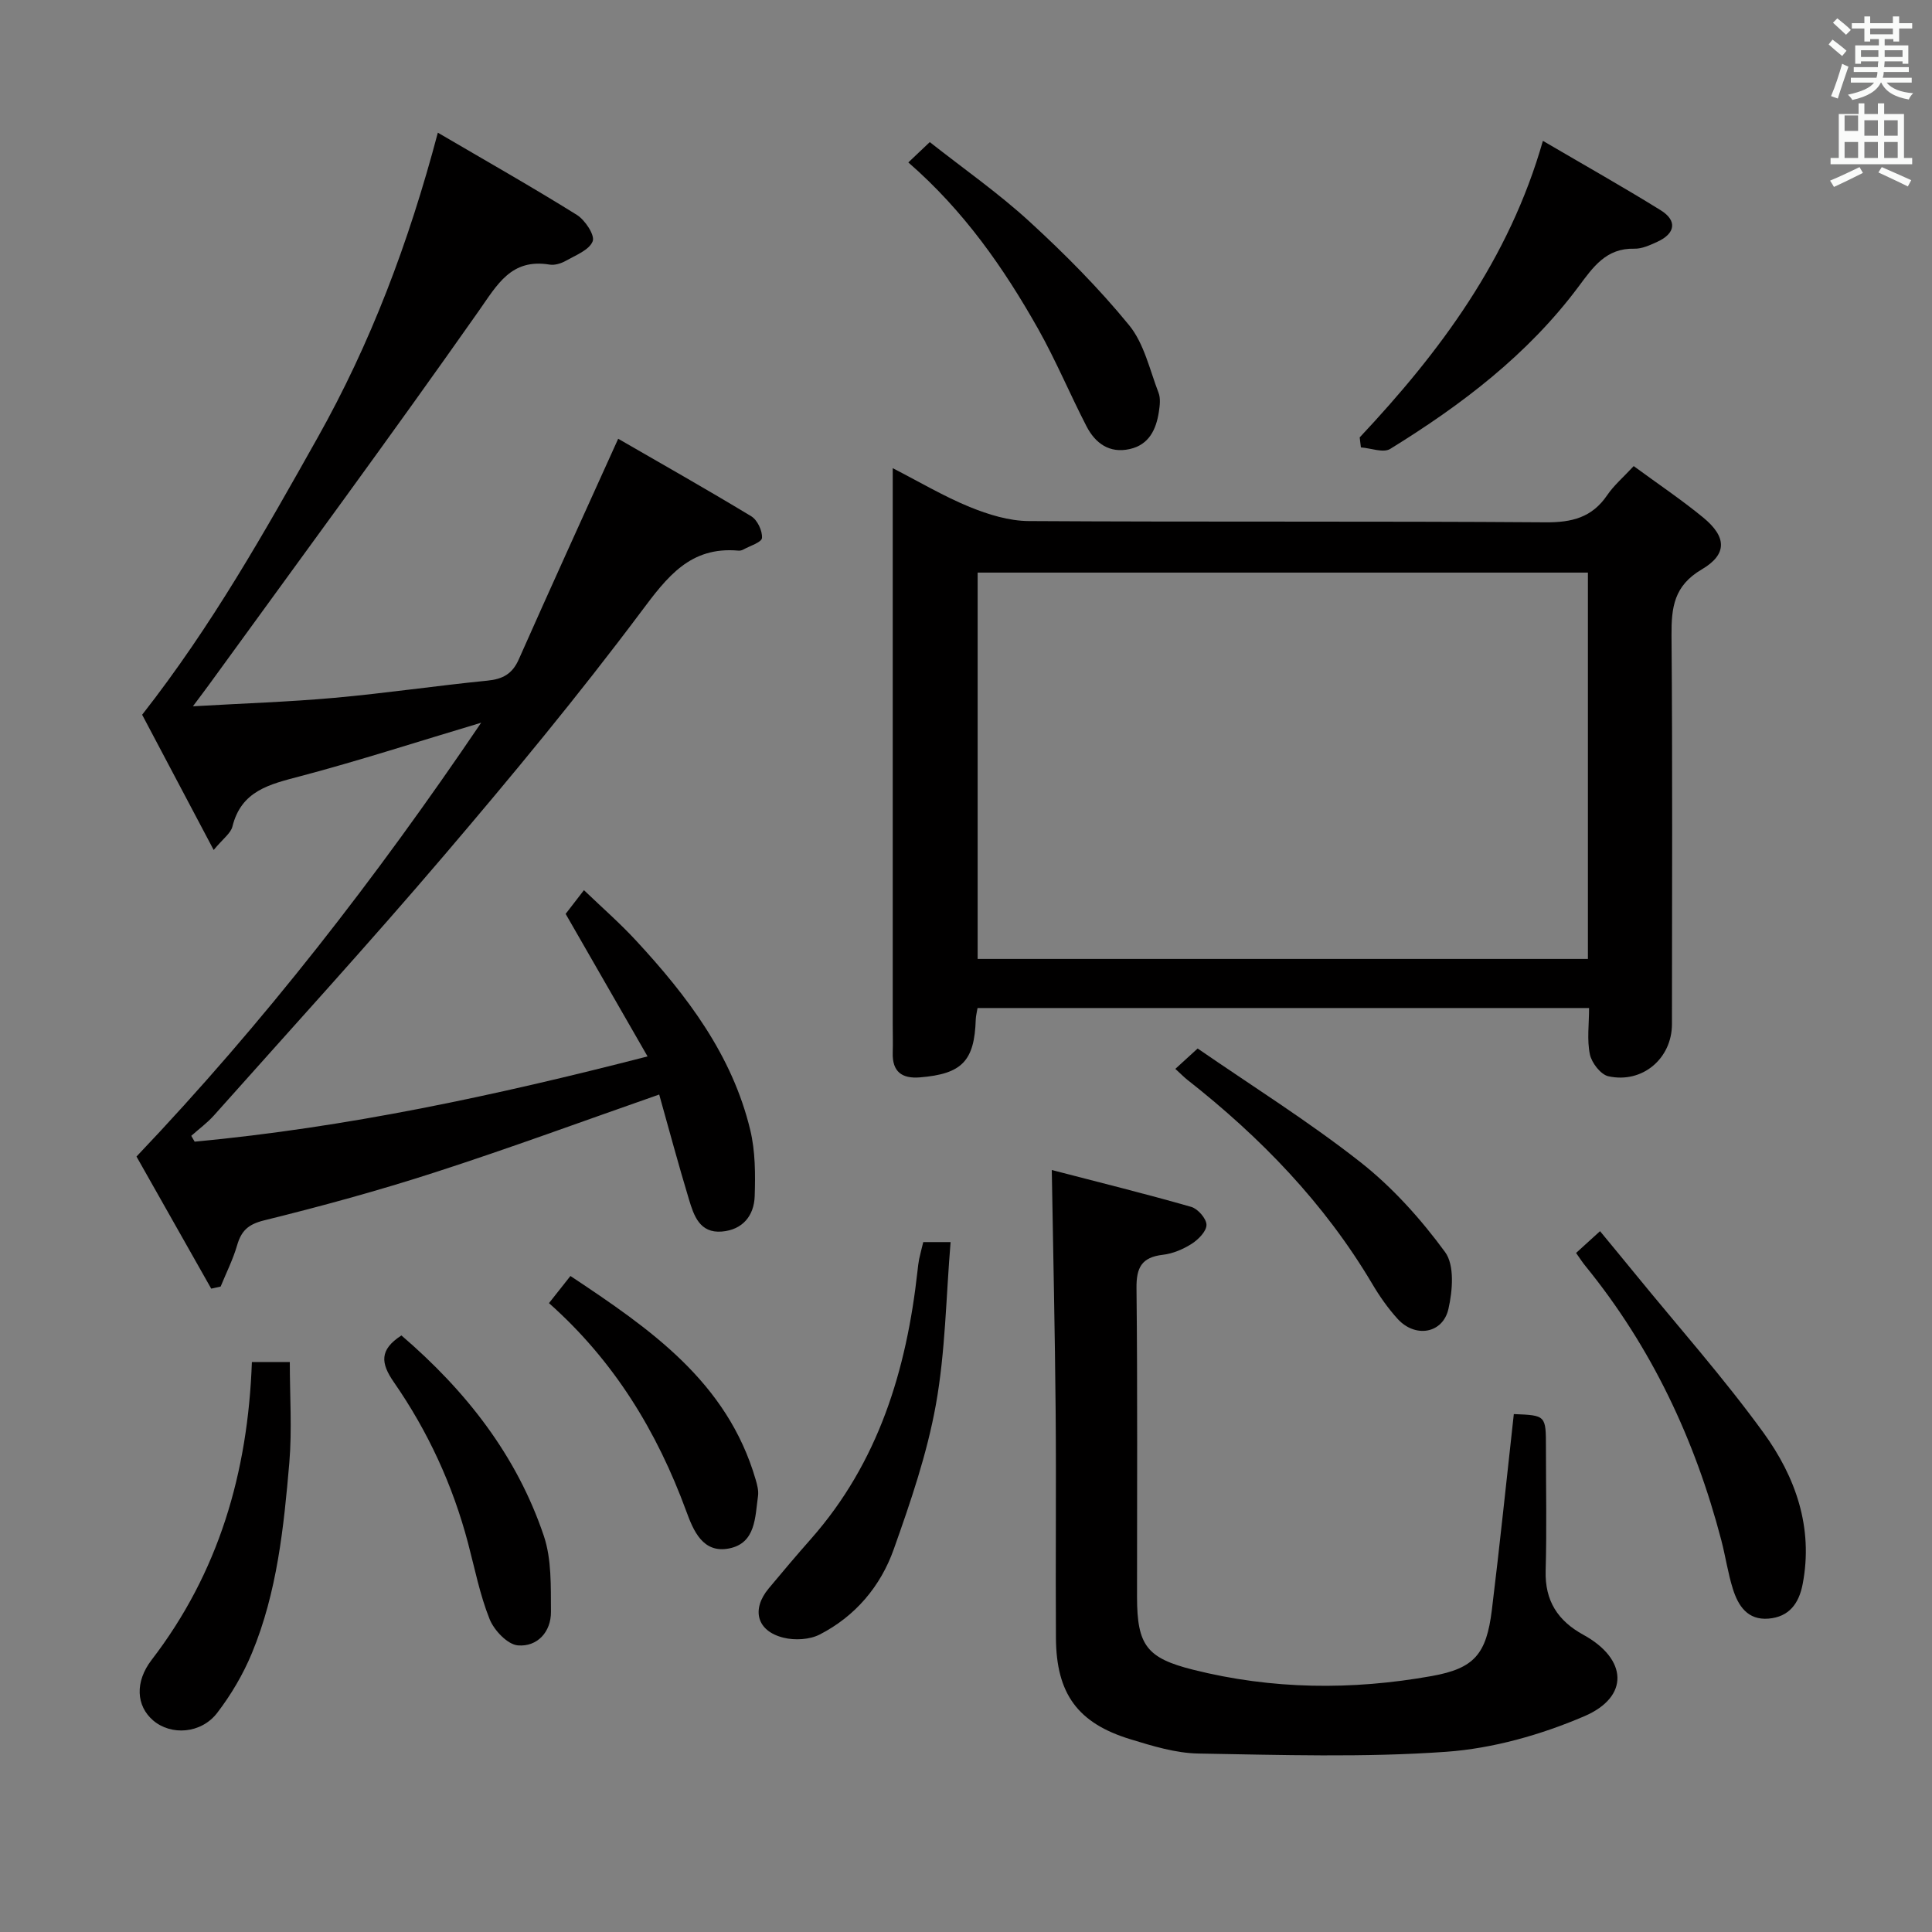 <svg enable-background="new 0 0 400 400" viewBox="0 0 400 400" xmlns="http://www.w3.org/2000/svg"><rect x="0" y="0" width="400" height="400" fill="#808080" stroke="none"/><path d="m378.6 9.2.8-1c.9.7 1.9 1.4 2.9 2.3l-.9 1.1c-1.1-.9-2-1.7-2.8-2.4zm.5 10.7c.9-2.1 1.6-4.3 2.3-6.7.4.2.8.4 1.3.6-.7 2.1-1.5 4.3-2.2 6.6zm.4-15.2.9-.9c1 .8 2 1.6 2.8 2.4l-1 1c-1-.9-1.9-1.8-2.7-2.5zm12.5-1.3h1.2v1.4h2.7v1.1h-2.7v2.7h-1.2v-.5h-1.8v1.3h4.9v3.8h-1.2v-.5h-3.7c0 .4-.1.9-.1 1.2h5.1v1h-5.2c0 .5-.1.9-.2 1.2h6v1h-5.2c1.1 1.3 2.9 2 5.5 2.2-.4.4-.7.8-.9 1.3-2.9-.5-4.8-1.6-5.7-3.5h-.1c-.8 1.7-2.7 2.9-5.9 3.6-.2-.4-.6-.8-.9-1.1 2.8-.6 4.6-1.4 5.4-2.5h-4.8v-1h5.3c.1-.3.2-.7.2-1.2h-4.9v-1h5c0-.4 0-.8.1-1.2h-3.6v.5h-1.2v-3.8h4.9v-1.3h-1.8v.5h-1.2v-2.7h-2.6v-1.1h2.6v-1.4h1.2v1.4h4.7v-1.4zm-6.7 8.4h3.6c0-.4 0-.9 0-1.4h-3.6zm1.9-4.7h4.7v-1.2h-4.7zm6.7 3.3h-3.7v1.4h3.7z" fill="#fafbfa"/><path d="m384.7 21.4h1.3v2.2h2.8v-2.2h1.3v2.2h4.1v9.1h1.7v1.3h-16.9v-1.3h1.7v-9.1h4.1v-2.2zm.3 13.2.7 1.2c-1.8.9-3.8 1.9-6 2.9-.2-.4-.5-.8-.8-1.3 2.4-1 4.4-2 6.1-2.8zm-3.1-7.5h2.8v-3.2h-2.8v4.2zm0 5.6h2.8v-3.3h-2.8zm4.1-4.6h2.8v-3.2h-2.8zm0 4.6h2.8v-3.3h-2.8zm3.6 1.9c2.1.9 4.1 1.8 6.1 2.7l-.7 1.3c-2.2-1.1-4.2-2-6.1-2.9zm3.3-9.7h-2.8v3.2h2.8zm-2.8 7.8h2.8v-3.3h-2.8z" fill="#fafbfa"/><g fill="#010000"><path d="m40.3 236.37c31.41-2.94 62.13-9.5 93.77-17.65-5.88-10.23-11.32-19.7-16.96-29.51.93-1.2 2.13-2.75 3.79-4.91 3.71 3.56 7.43 6.81 10.76 10.41 10.59 11.44 19.94 23.73 23.67 39.24 1.06 4.4 1.07 9.15.92 13.71-.13 4.05-2.51 6.97-6.81 7.32-4.58.37-5.79-3.31-6.8-6.66-2.2-7.27-4.16-14.6-6.16-21.71-15.72 5.49-30.95 11.11-46.39 16.1-11.67 3.78-23.53 7.02-35.43 9.96-3.3.82-4.7 2.16-5.57 5.16-.85 2.93-2.25 5.7-3.41 8.54-.65.14-1.3.29-1.95.43-5.3-9.37-10.6-18.75-15.47-27.35 26.5-27.88 49.51-57.55 71.36-89.82-13.38 4-25.34 7.88-37.49 11.09-6.28 1.66-12.17 2.96-14.01 10.41-.35 1.4-1.94 2.5-3.88 4.85-5.48-10.37-10.49-19.82-14.81-28 14.49-18.48 25.4-37.93 36.32-57.35 10.94-19.47 18.83-40.21 24.9-63.16 10.06 5.89 19.54 11.26 28.78 17.02 1.7 1.06 3.77 4.2 3.28 5.46-.7 1.81-3.52 2.89-5.57 4.05-.97.55-2.3.96-3.36.78-7.97-1.3-10.81 4.13-14.7 9.66-18.27 25.99-37.12 51.56-55.77 77.27-.84 1.16-1.71 2.29-3.37 4.52 10.54-.61 19.93-.91 29.28-1.75 10.59-.95 21.12-2.51 31.69-3.56 3.16-.31 5.16-1.38 6.49-4.39 6.58-14.84 13.32-29.61 20.59-45.69 8.78 5.07 18.25 10.42 27.55 16.05 1.27.77 2.33 3.02 2.22 4.49-.07.91-2.53 1.65-3.93 2.43-.28.15-.65.22-.97.19-9.97-.88-14.72 5.42-20.14 12.67-12.95 17.3-26.75 33.99-40.78 50.44-15.54 18.23-31.7 35.92-47.63 53.81-1.4 1.57-3.13 2.83-4.71 4.24.23.41.46.81.7 1.21z"/><path d="m338.24 96.5c5.07 3.72 9.91 6.97 14.39 10.65 4.85 3.98 5.05 7.6-.3 10.74-5.75 3.38-6.3 7.85-6.26 13.65.22 26.83.1 53.66.09 80.49 0 7.11-6.11 12.35-13.16 10.8-1.59-.35-3.46-2.77-3.83-4.53-.63-2.99-.17-6.21-.17-9.6-42.42 0-84.36 0-126.61 0-.13.83-.34 1.59-.37 2.36-.27 8.62-2.85 11.29-11.57 12-3.71.3-5.73-1.16-5.62-5.08.06-2 0-4 0-6 0-36.33 0-72.66 0-108.99 0-1.81 0-3.62 0-6.06 5.63 2.89 10.62 5.86 15.93 8.03 3.86 1.57 8.14 2.9 12.25 2.92 35.66.22 71.33 0 106.99.26 5.46.04 9.6-1 12.74-5.6 1.38-2.04 3.32-3.69 5.5-6.04zm-9.48 22.05c-42.42 0-84.44 0-126.35 0v79.99h126.35c0-26.72 0-53.15 0-79.99z"/><path d="m217.76 242.24c9.7 2.52 19.33 4.9 28.86 7.63 1.38.39 3.15 2.42 3.17 3.71.02 1.32-1.66 3.03-3.02 3.91-1.78 1.14-3.93 2.06-6.01 2.3-4.37.51-5.51 2.61-5.46 6.91.23 21.32.1 42.64.11 63.96.01 10.01 2.04 12.63 11.58 15.03 16.37 4.12 32.9 4.27 49.42 1.32 8.83-1.58 11.33-4.52 12.46-13.66 1.66-13.5 3.04-27.04 4.55-40.58 6.65.26 6.65.26 6.65 6.95 0 8.49.18 16.99-.06 25.48-.17 6.23 2.5 10.36 7.83 13.28 9.09 4.99 9.6 12.81.17 16.85-8.98 3.85-18.92 6.67-28.61 7.36-17.02 1.21-34.19.65-51.28.36-4.71-.08-9.48-1.55-14.06-2.95-10.93-3.33-15.36-9.42-15.44-20.95-.1-15.66.08-31.31-.06-46.97-.14-16.26-.51-32.52-.8-49.94z"/><path d="m281.51 90.56c16.61-17.7 30.92-36.83 37.93-61.4 8.43 4.94 16.51 9.49 24.39 14.37 3.47 2.15 3.05 4.83-.72 6.54-1.49.68-3.16 1.46-4.73 1.42-5.85-.15-8.54 3.8-11.56 7.85-10.49 14.07-24.22 24.49-38.99 33.6-1.42.88-4.02-.16-6.07-.31-.09-.68-.17-1.38-.25-2.07z"/><path d="m326.31 259.41c1.3-1.18 2.5-2.28 4.96-4.51 2.46 2.99 4.86 5.88 7.24 8.8 8.91 10.93 18.31 21.51 26.58 32.9 6.63 9.13 10.39 19.63 8.13 31.38-.77 4.01-2.81 6.79-7.08 7.14-4.32.35-6.26-2.65-7.36-6.13-1.04-3.3-1.53-6.77-2.41-10.13-5.45-20.82-14.43-39.9-28.06-56.67-.64-.76-1.16-1.59-2-2.78z"/><path d="m52.15 281.99h7.85c0 7.05.48 14-.1 20.86-1.15 13.39-2.53 26.83-7.74 39.4-1.81 4.38-4.3 8.61-7.19 12.38-3.33 4.34-9.56 4.74-13.26 1.57-3.52-3.01-3.81-7.98-.33-12.52 13.88-18.06 19.95-38.74 20.77-61.69z"/><path d="m191.15 257.16h5.66c-.95 11.37-1.07 22.69-3.05 33.68-1.83 10.17-5.24 20.13-8.72 29.92-2.72 7.67-7.96 13.87-15.33 17.65-2.09 1.07-5.15 1.24-7.48.66-5.53-1.35-6.72-5.83-3.08-10.2 2.87-3.45 5.77-6.88 8.74-10.24 14-15.86 19.8-34.98 22.07-55.5.09-.82.18-1.65.34-2.46.24-1.11.54-2.22.85-3.51z"/><path d="m188.06 33.63c1.51-1.43 2.7-2.56 4.44-4.21 6.95 5.48 14.18 10.53 20.62 16.43 7.32 6.71 14.38 13.81 20.65 21.48 3.1 3.79 4.26 9.22 6.09 13.98.45 1.16.27 2.66.07 3.96-.56 3.66-2.04 6.8-6.02 7.7-4.22.95-7.15-1.2-8.97-4.73-3.43-6.65-6.32-13.59-9.98-20.1-7.13-12.65-15.39-24.5-26.9-34.51z"/><path d="m243.34 221.3c1.48-1.35 2.58-2.35 4.62-4.22 11.24 7.75 22.9 15.05 33.66 23.5 6.67 5.24 12.55 11.8 17.57 18.65 1.99 2.71 1.55 8.01.69 11.78-1.17 5.12-6.88 6.04-10.5 2.07-2-2.2-3.75-4.69-5.26-7.25-9.9-16.71-23.13-30.36-38.31-42.28-.63-.5-1.2-1.09-2.47-2.25z"/><path d="m83.11 276.49c13.39 11.49 23.88 24.87 29.48 41.49 1.64 4.87 1.44 10.46 1.48 15.72.03 4.18-2.83 7.29-6.84 6.96-2.15-.18-4.93-3.11-5.86-5.43-2.02-5.04-3.07-10.47-4.47-15.76-3.17-12.01-8.31-23.15-15.36-33.31-2.71-3.92-3.04-6.69 1.57-9.67z"/><path d="m113.66 269.8c1.63-2.06 2.84-3.59 4.44-5.62 16.49 10.96 32.45 21.89 38.35 42.15.32 1.09.64 2.31.49 3.4-.62 4.38-.45 9.76-5.99 10.86-5.43 1.07-7.39-3.68-8.86-7.7-6.05-16.49-14.92-31.1-28.43-43.09z"/></g></svg>